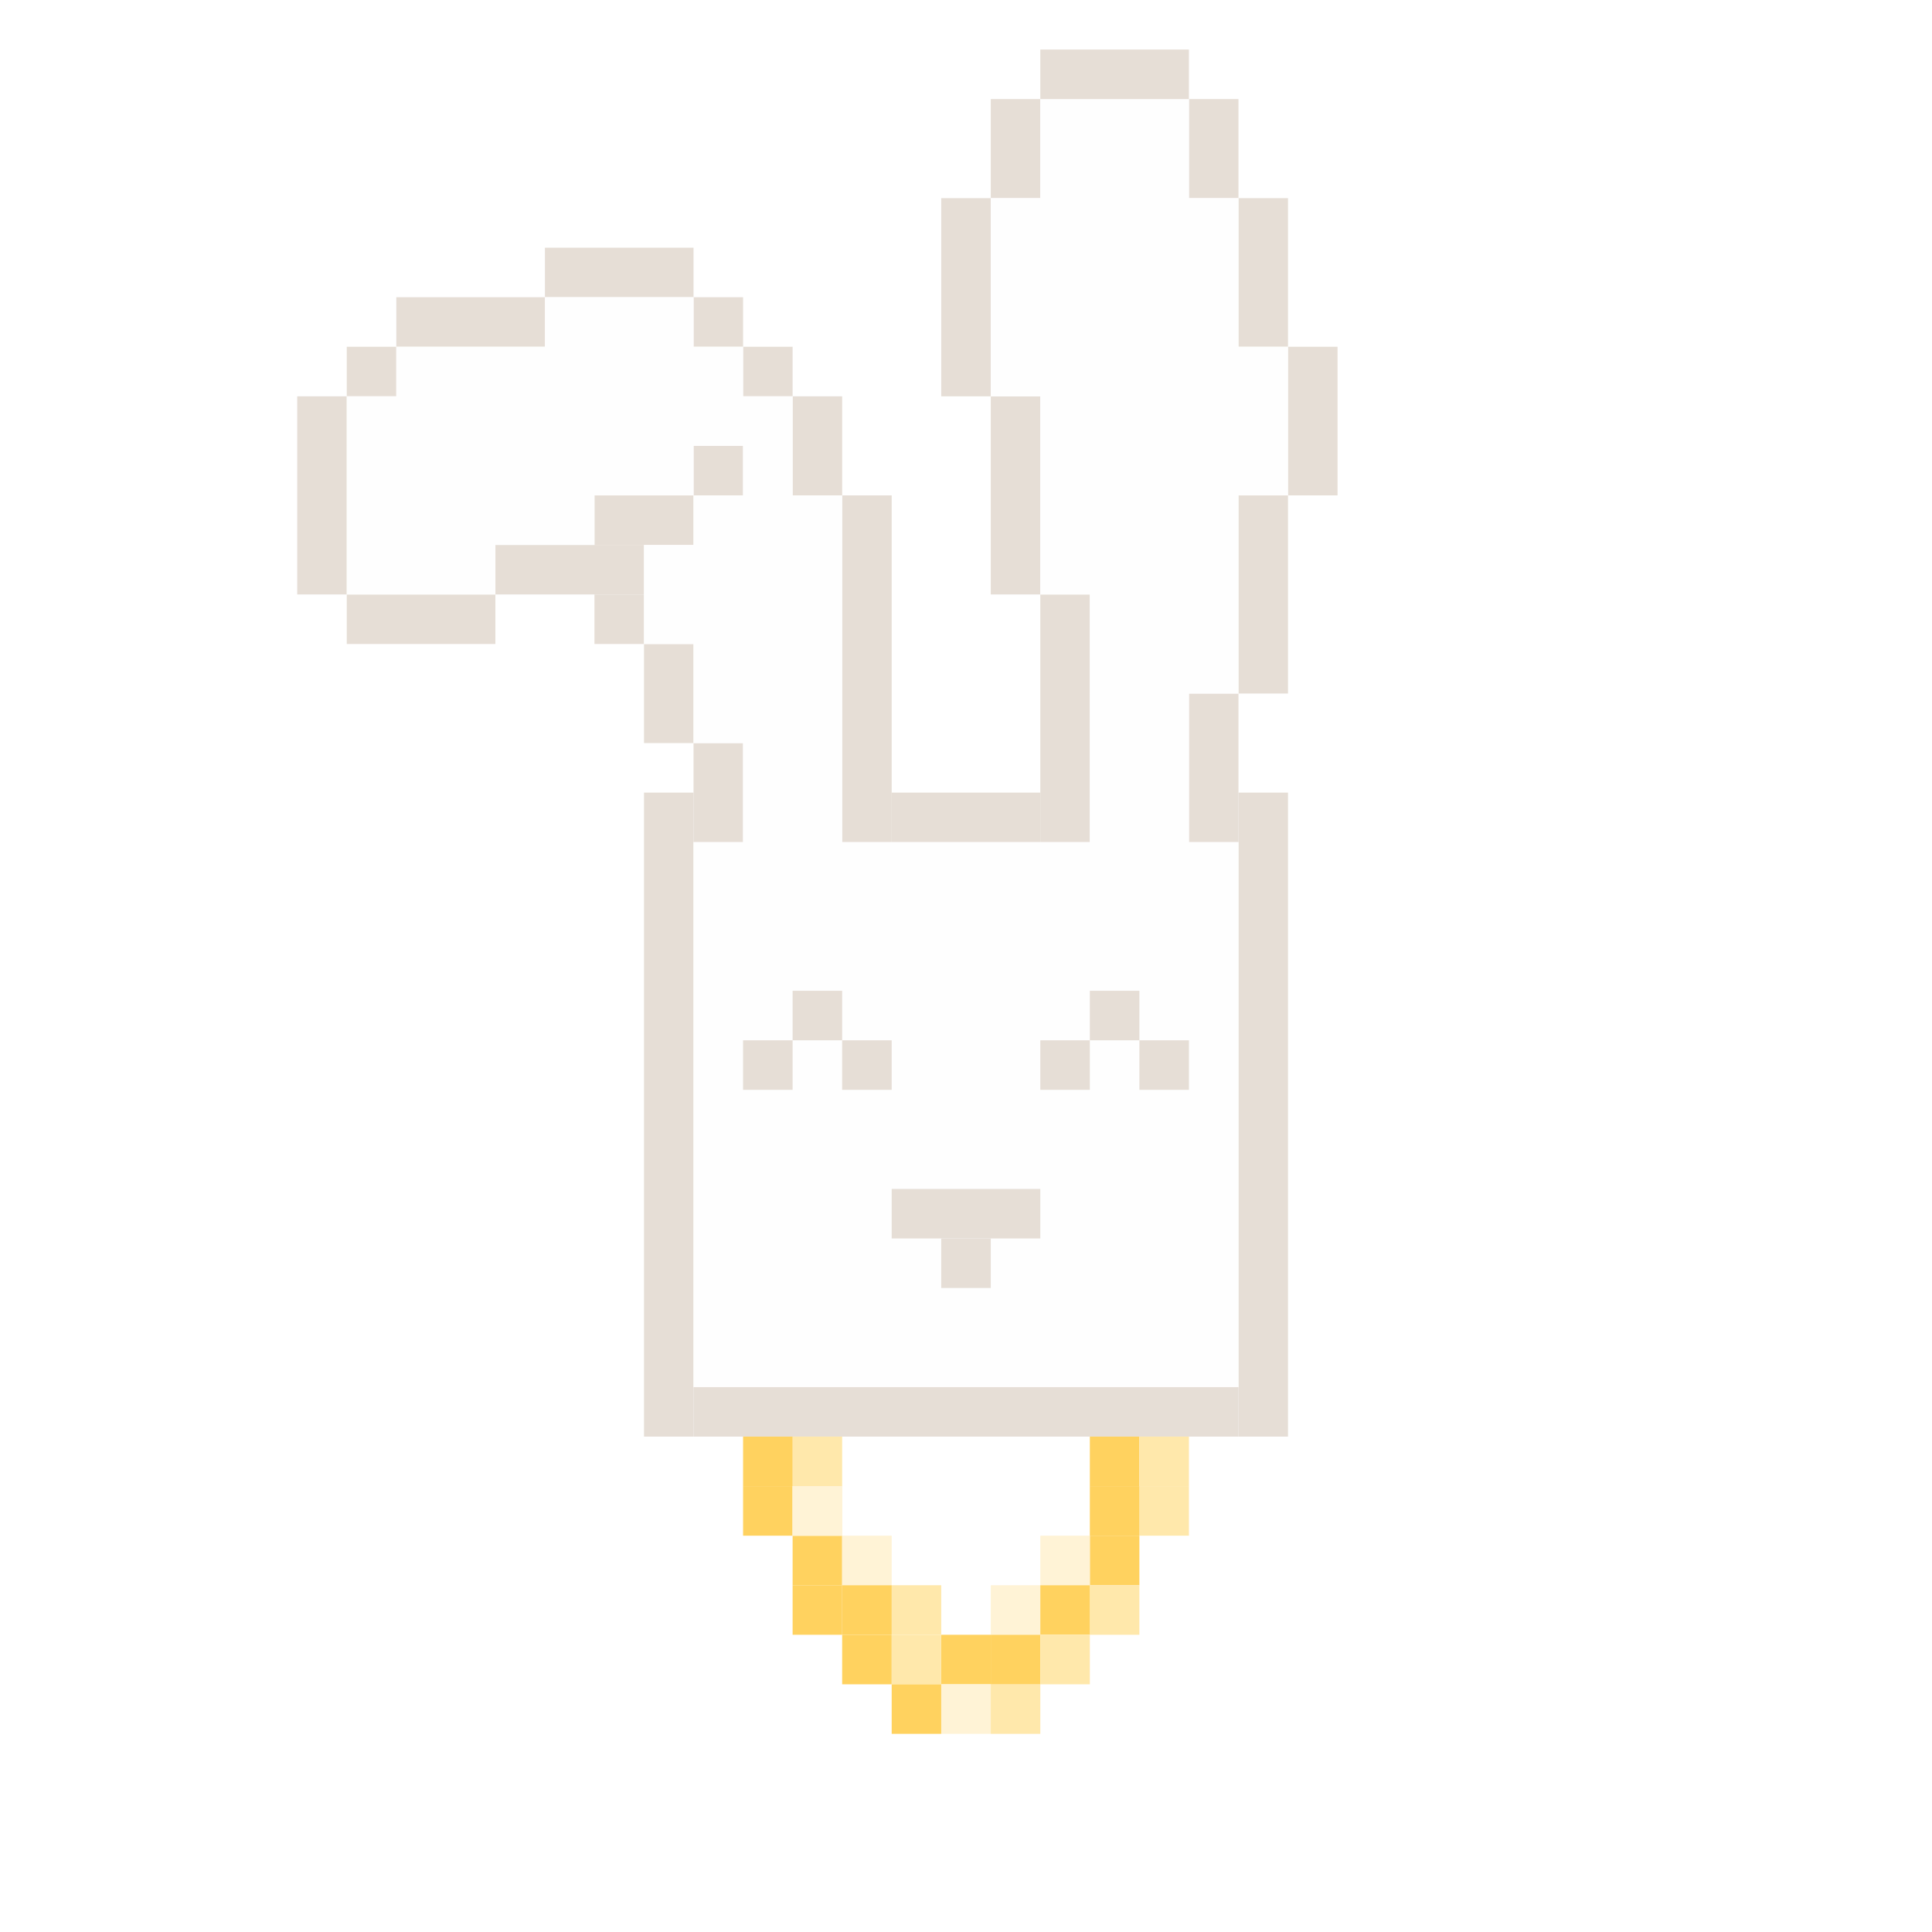 <svg width="117" height="117" viewBox="0 0 117 117" fill="none" xmlns="http://www.w3.org/2000/svg">
<rect x="0" y="0" width="117" height="117" fill="#333333" stroke="none"/>
<g clip-path="url(#clip0_4003_25397)">
<rect width="117" height="117" fill="white"/>
<rect width="3" height="39" transform="matrix(-1 0 0 1 78 48)" fill="#E6DED6"/>
<rect width="3" height="39" transform="matrix(-1 0 0 1 42 48)" fill="#E6DED6"/>
<rect width="9" height="3" transform="matrix(-1 0 0 1 63 48)" fill="#E6DED6"/>
<rect x="18" y="24" width="3" height="12" fill="#E6DED6"/>
<rect x="48" y="24" width="3" height="6" fill="#E6DED6"/>
<rect x="72" y="6" width="3" height="6" fill="#E6DED6"/>
<rect x="60" y="24" width="3" height="12" fill="#E6DED6"/>
<rect x="57" y="12" width="3" height="12" fill="#E6DED6"/>
<rect x="75" y="12" width="3" height="9" fill="#E6DED6"/>
<rect x="78" y="21" width="3" height="9" fill="#E6DED6"/>
<rect x="75" y="30" width="3" height="12" fill="#E6DED6"/>
<rect x="39" y="39" width="3" height="6" fill="#E6DED6"/>
<rect x="42" y="45" width="3" height="6" fill="#E6DED6"/>
<rect x="72" y="42" width="3" height="9" fill="#E6DED6"/>
<rect x="51" y="30" width="3" height="21" fill="#E6DED6"/>
<rect x="63" y="36" width="3" height="15" fill="#E6DED6"/>
<rect x="21" y="21" width="3" height="3" fill="#E6DED6"/>
<rect x="42" y="18" width="3" height="3" fill="#E6DED6"/>
<rect x="45" y="21" width="3" height="3" fill="#E6DED6"/>
<rect x="60" y="6" width="3" height="6" fill="#E6DED6"/>
<rect x="42" y="27" width="3" height="3" fill="#E6DED6"/>
<rect x="36" y="36" width="3" height="3" fill="#E6DED6"/>
<rect x="24" y="18" width="9" height="3" fill="#E6DED6"/>
<rect x="21" y="36" width="9" height="3" fill="#E6DED6"/>
<rect x="36" y="30" width="6" height="3" fill="#E6DED6"/>
<rect x="30" y="33" width="9" height="3" fill="#E6DED6"/>
<rect x="33" y="15" width="9" height="3" fill="#E6DED6"/>
<rect x="33" y="18" width="9" height="3" fill="#FEFEFE"/>
<rect x="63" y="6" width="9" height="6" fill="#FEFEFE"/>
<rect x="60" y="12" width="15" height="9" fill="#FEFEFE"/>
<rect x="60" y="21" width="18" height="3" fill="#FEFEFE"/>
<rect x="63" y="24" width="15" height="6" fill="#FEFEFE"/>
<rect x="63" y="30" width="12" height="6" fill="#FEFEFE"/>
<rect x="66" y="36" width="9" height="6" fill="#FEFEFE"/>
<rect x="66" y="42" width="6" height="9" fill="#FEFEFE"/>
<rect x="42" y="30" width="9" height="3" fill="#FEFEFE"/>
<rect x="39" y="33" width="12" height="6" fill="#FEFEFE"/>
<rect x="42" y="39" width="9" height="6" fill="#FEFEFE"/>
<rect x="45" y="45" width="6" height="6" fill="#FEFEFE"/>
<rect x="21" y="33" width="9" height="3" fill="#FEFEFE"/>
<rect x="24" y="21" width="21" height="3" fill="#FEFEFE"/>
<rect x="21" y="24" width="27" height="3" fill="#FEFEFE"/>
<rect x="45" y="27" width="3" height="3" fill="#FEFEFE"/>
<rect x="21" y="27" width="21" height="3" fill="#FEFEFE"/>
<rect x="21" y="30" width="15" height="3" fill="#FEFEFE"/>
<rect x="63" y="3" width="9" height="3" fill="#E6DED6"/>
<rect width="33" height="3" transform="matrix(-1 0 0 1 75 84)" fill="#E6DED6"/>
<rect width="33" height="33" transform="matrix(-1 0 0 1 75 51)" fill="#FEFEFE"/>
<rect x="48" y="60" width="3" height="3" fill="#E6DED6"/>
<rect x="66" y="60" width="3" height="3" fill="#E6DED6"/>
<rect x="45" y="63" width="3" height="3" fill="#E6DED6"/>
<rect x="51" y="63" width="3" height="3" fill="#E6DED6"/>
<rect x="63" y="63" width="3" height="3" fill="#E6DED6"/>
<rect x="69" y="63" width="3" height="3" fill="#E6DED6"/>
<rect x="54" y="72" width="9" height="3" fill="#E6DED6"/>
<rect x="57" y="75" width="3" height="3" fill="#E6DED6"/>
<rect x="48" y="87" width="3" height="3" fill="#FFE8AB"/>
<rect x="48" y="93" width="3" height="3" fill="#FFD25F"/>
<rect x="45" y="87" width="3" height="3" fill="#FFD25F"/>
<rect x="45" y="90" width="3" height="3" fill="#FFD25F"/>
<rect x="51" y="93" width="3" height="3" fill="#FFF3D6"/>
<rect x="48" y="90" width="3" height="3" fill="#FFF3D6"/>
<rect x="48" y="90" width="3" height="3" fill="#FFF3D6"/>
<rect x="54" y="96" width="3" height="3" fill="#FFE8AB"/>
<rect x="51" y="96" width="3" height="3" fill="#FFD25F"/>
<rect x="51" y="99" width="3" height="3" fill="#FFD25F"/>
<rect x="48" y="96" width="3" height="3" fill="#FFD25F"/>
<rect x="57" y="99" width="3" height="3" fill="#FFD25F"/>
<rect x="57" y="102" width="3" height="3" fill="#FFF3D6"/>
<rect x="66" y="93" width="3" height="3" fill="#FFD25F"/>
<rect x="66" y="87" width="3" height="3" fill="#FFD25F"/>
<rect x="69" y="87" width="3" height="3" fill="#FFE8AB"/>
<rect x="69" y="90" width="3" height="3" fill="#FFE8AB"/>
<rect x="63" y="93" width="3" height="3" fill="#FFF3D6"/>
<rect x="66" y="90" width="3" height="3" fill="#FFD25F"/>
<rect x="60" y="96" width="3" height="3" fill="#FFF3D6"/>
<rect x="54" y="99" width="3" height="3" fill="#FFE8AB"/>
<rect x="54" y="102" width="3" height="3" fill="#FFD25F"/>
<rect x="60" y="102" width="3" height="3" fill="#FFE8AB"/>
<rect x="60" y="99" width="3" height="3" fill="#FFD25F"/>
<rect x="66" y="96" width="3" height="3" fill="#FFE8AB"/>
<rect x="63" y="96" width="3" height="3" fill="#FFD25F"/>
<rect x="63" y="99" width="3" height="3" fill="#FFE8AB"/>
</g>
<defs>
<clipPath id="clip0_4003_25397">
<rect width="117" height="117" fill="white"/>
</clipPath>
</defs>
</svg>
